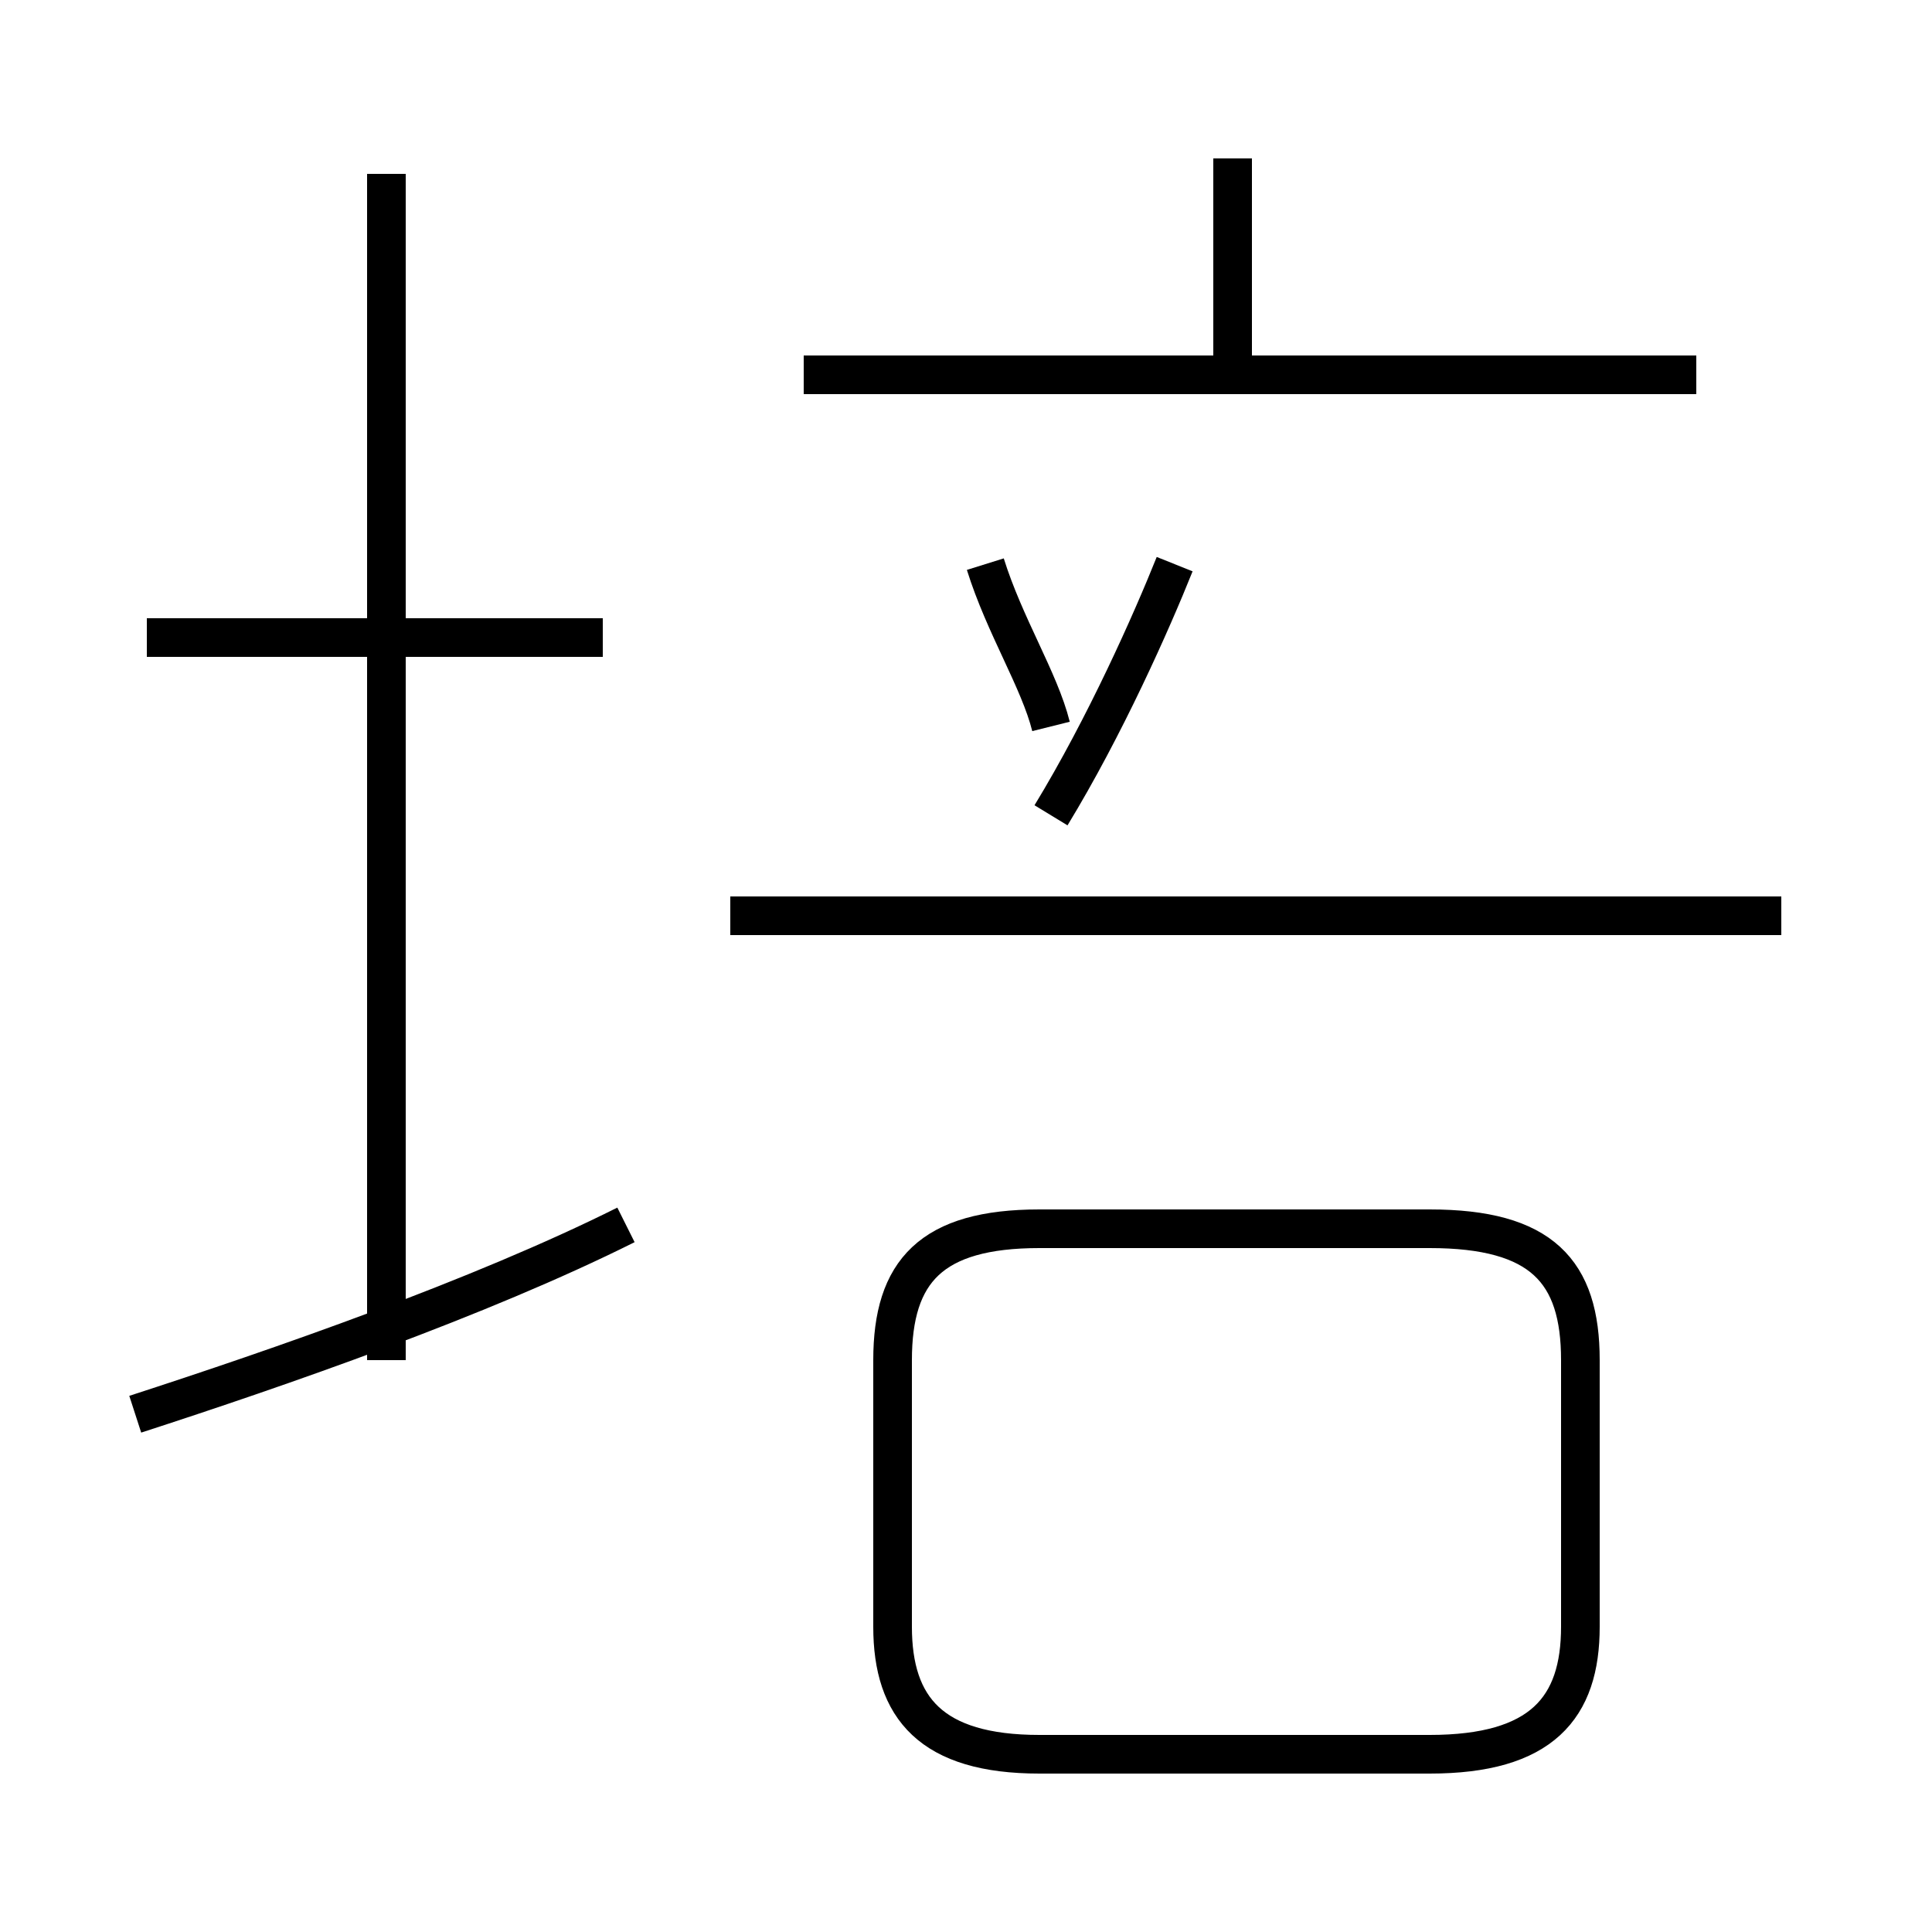 <?xml version='1.0' encoding='utf8'?>
<svg viewBox="0.0 -44.0 50.0 50.0" version="1.1" xmlns="http://www.w3.org/2000/svg">
<rect x="0.0" y="-44.0" width="50.0" height="50.0" fill="#808080" stroke="none"/>
<rect x="-1000" y="-1000" width="2000" height="2000" stroke="white" fill="white"/>
<g style="fill:none; stroke:#000000;  stroke-width:1">
<path d="M 26.9 -1.4 L 37.0 -1.4 C 39.9 -1.4 40.9 -0.2 40.9 1.9 L 40.9 8.8 C 40.9 11.1 39.9 12.2 37.0 12.2 L 26.9 12.2 C 24.1 12.2 23.1 11.1 23.1 8.8 L 23.1 1.9 C 23.1 -0.2 24.1 -1.4 26.9 -1.4 Z M 3.5 7.4 C 7.2 8.6 12.4 10.4 16.2 12.3 M 10.0 8.8 L 10.0 39.5 M 15.6 27.5 L 3.8 27.5 M 43.9 34.3 L 20.8 34.3 M 31.9 34.5 L 31.9 39.9 M 46.1 20.3 L 18.9 20.3 M 27.2 25.2 C 26.9 26.4 26.0 27.8 25.5 29.4 M 27.2 22.9 C 28.6 25.2 29.8 27.9 30.4 29.4" transform="scale(1, -1)" />
</g>
</svg>
